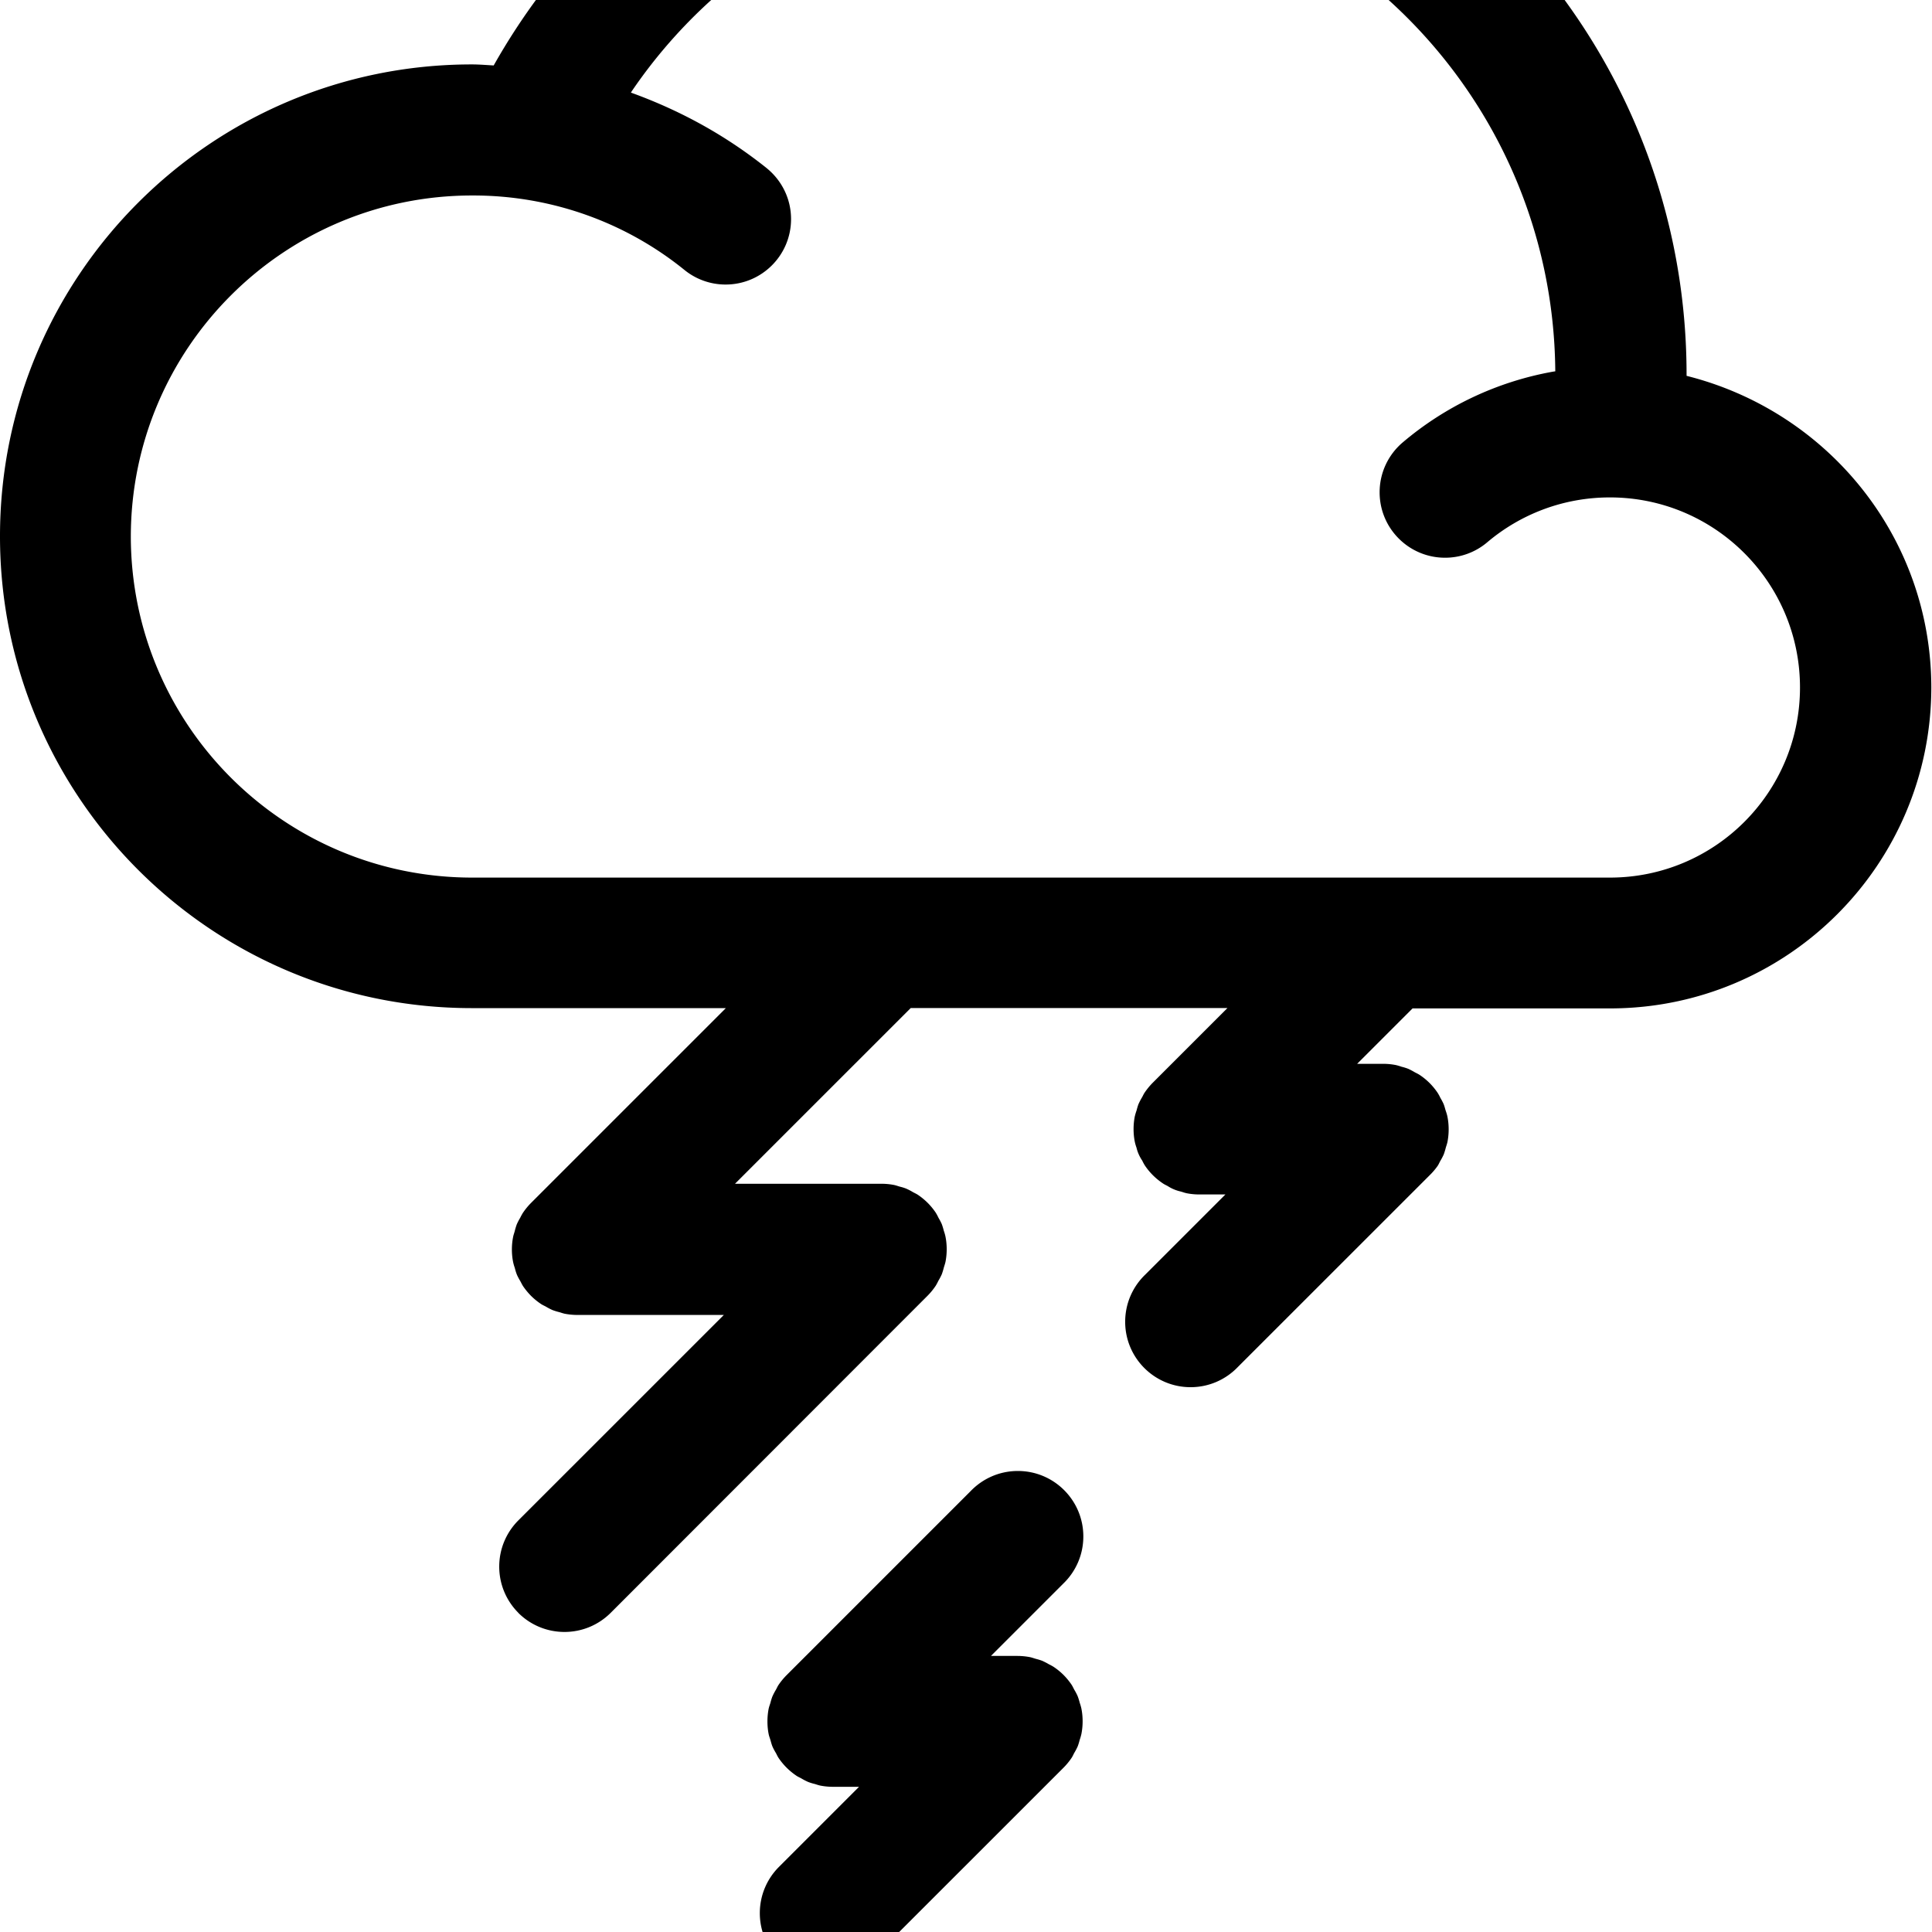 <svg width="64" height="64" viewBox="0 0 883 883" xmlns="http://www.w3.org/2000/svg"><path d="M356.019 895.506c-5.407-5.41-8.751-12.882-8.751-21.135s3.344-15.725 8.752-21.135l36.595-36.595h-11.953a30.494 30.494 0 01-6.027-.611l.195.033c-.919-.184-1.734-.525-2.627-.762a21.406 21.406 0 01-3.14-.998l.145.052a27.94 27.94 0 01-3.043-1.595l.127.072c-.736-.42-1.524-.736-2.233-1.208-3.312-2.226-6.076-4.989-8.234-8.195l-.068-.107c-.447-.683-.762-1.445-1.156-2.154a27.036 27.036 0 01-1.503-2.818l-.073-.177c-.394-.972-.63-1.97-.919-2.942s-.604-1.708-.788-2.627c-.361-1.757-.568-3.777-.568-5.845s.207-4.088.601-6.04l-.033.195c.184-.893.525-1.76.788-2.627a27.5 27.5 0 01.984-3.135l-.065.193a26.896 26.896 0 011.644-3.141l-.068.12c.394-.709.709-1.445 1.156-2.154a31.671 31.671 0 013.784-4.598l84.065-84.065c5.455-5.682 13.114-9.213 21.598-9.213 16.526 0 29.922 13.397 29.922 29.922 0 8.438-3.493 16.06-9.111 21.5l-33.109 33.109h12.084c2.067.006 4.081.216 6.028.611l-.196-.033c.919.184 1.76.525 2.627.762 1.188.298 2.169.613 3.124.981l-.182-.062a30.474 30.474 0 013.087 1.604l-.145-.08c.884.426 1.607.828 2.305 1.266l-.099-.058a30.04 30.04 0 014.572 3.731l-.001-.001a31.672 31.672 0 013.608 4.383l.07.109c.473.736.814 1.524 1.235 2.286.482.783.982 1.723 1.427 2.692l.071.171c.309.783.633 1.791.901 2.82l.044.201c.258.691.52 1.569.73 2.467l.032.16c.366 1.761.575 3.785.575 5.858s-.21 4.097-.609 6.052l.033-.194a25.36 25.36 0 01-.818 2.808l.056-.181a27.6 27.6 0 01-1.011 3.242l.065-.195a27.531 27.531 0 01-1.593 3.012l.07-.122c-.42.762-.736 1.55-1.208 2.259a30.698 30.698 0 01-3.782 4.597l-87.612 87.586c-5.41 5.407-12.882 8.751-21.135 8.751s-15.725-3.344-21.135-8.752zM236.934 737.147c-5.415-5.411-8.765-12.888-8.765-21.148s3.35-15.737 8.764-21.148l93.891-93.865H263.86a31.218 31.218 0 01-6.031-.611l.199.033c-.893-.184-1.708-.525-2.627-.762a26.143 26.143 0 01-3.178-1.009l.183.063a27.079 27.079 0 01-2.985-1.566l.122.069c-.762-.42-1.55-.736-2.286-1.235a30.325 30.325 0 01-4.572-3.732l.001.001a32.148 32.148 0 01-3.607-4.383l-.071-.11c-.473-.762-.841-1.55-1.261-2.312a26.155 26.155 0 01-1.425-2.665l-.072-.172a23.454 23.454 0 01-.908-2.869l-.038-.178a22.361 22.361 0 01-.727-2.454l-.035-.173c-.374-1.761-.588-3.785-.588-5.858s.214-4.097.621-6.05l-.033.192c.158-.867.499-1.681.736-2.627a28.04 28.04 0 011.011-3.271l-.066.197a25.756 25.756 0 011.562-2.978l-.065.114c.437-.907.848-1.647 1.295-2.363l-.06.103a30.592 30.592 0 013.758-4.599l89.03-89.03h-116.09C96.55 460.751-.002 364.199-.002 245.096S96.55 29.441 215.653 29.441c3.336 0 6.673.289 9.983.473 50.667-89.872 145.498-149.57 254.273-149.57 160.656 0 290.897 130.226 290.92 290.877v.554c64.647 16.246 111.769 73.814 111.86 142.402v.01c-.09 80.972-65.699 146.59-146.659 146.695h-90.433l-25.325 25.325h11.927c2.095.005 4.136.224 6.105.638l-.194-.034c.968.236 1.757.479 2.527.762l-.163-.052c1.271.307 2.341.649 3.377 1.058l-.172-.06a29.35 29.35 0 012.92 1.547l-.135-.076c.788.42 1.603.788 2.364 1.287a30.04 30.04 0 014.572 3.731l-.001-.001a30.715 30.715 0 013.609 4.385l.069.107c.401.631.813 1.38 1.179 2.155l.056.13c.481.783.981 1.722 1.427 2.692l.071.172c.394.972.63 2.023.946 3.021.263.699.525 1.577.733 2.476l.029.151c.367 1.761.577 3.785.577 5.858s-.21 4.097-.61 6.052l.033-.194c-.184.893-.499 1.681-.762 2.627a30.046 30.046 0 01-1.016 3.261l.071-.214a28.93 28.93 0 01-1.598 3.021l.074-.132c-.42.762-.736 1.55-1.208 2.259a30.833 30.833 0 01-3.722 4.353l-87.62 87.594c-5.451 5.685-13.109 9.218-21.591 9.218-16.511 0-29.896-13.385-29.896-29.896 0-8.482 3.533-16.14 9.207-21.581l.011-.01 36.595-36.595H548.11a30.352 30.352 0 01-6.027-.611l.195.033c-.919-.184-1.734-.525-2.627-.762a18.154 18.154 0 01-5.981-2.512l.07.043c-.736-.42-1.524-.736-2.233-1.235-3.315-2.213-6.079-4.969-8.235-8.17l-.067-.105a22.773 22.773 0 01-1.093-2.009l-.063-.146a17.61 17.61 0 01-2.602-5.815l-.025-.122a20.263 20.263 0 01-.733-2.476l-.029-.151c-.365-1.757-.574-3.777-.574-5.845s.209-4.088.607-6.039l-.033.193c.262-1.075.532-1.952.846-2.808l-.058.181c.293-1.197.6-2.179.957-3.136l-.063.194a28.298 28.298 0 011.649-3.149l-.072.128c.394-.683.709-1.445 1.156-2.128a31.749 31.749 0 013.76-4.6l34.149-34.149H416.233l-80.309 80.309h66.964c2.065.001 4.079.212 6.025.611l-.193-.033c.893.184 1.734.525 2.627.762 1.159.276 2.15.6 3.103.995l-.135-.049a24.537 24.537 0 012.971 1.559l-.107-.062c.762.42 1.55.762 2.286 1.235a30.937 30.937 0 014.546 3.731l-.001-.001a30.301 30.301 0 013.61 4.386l.068.106c.389.626.8 1.384 1.172 2.165l.063.147c.478.78.978 1.719 1.425 2.688l.073.176c.295.771.61 1.779.873 2.807l.046.214c.258.691.52 1.569.73 2.467l.032.16c.367 1.761.577 3.785.577 5.858s-.21 4.097-.61 6.052l.033-.194c-.184.867-.499 1.681-.762 2.627a29.955 29.955 0 01-1.016 3.26l.07-.213a26.796 26.796 0 01-1.591 3.008l.068-.118a24.383 24.383 0 01-1.272 2.371l.063-.111a30.533 30.533 0 01-3.758 4.598L279.128 737.113c-5.41 5.407-12.882 8.751-21.135 8.751s-15.725-3.344-21.135-8.752zM59.792 245.231c.105 86.039 69.824 155.759 155.853 155.863h520.167c47.972-.012 86.856-38.903 86.856-86.877 0-47.981-38.896-86.877-86.877-86.877-21.415 0-41.021 7.749-56.166 20.595l.126-.104a29.74 29.74 0 01-19.309 7.071c-16.513 0-29.9-13.387-29.9-29.9 0-9.133 4.095-17.309 10.548-22.794l.043-.035c19.13-16.236 42.784-27.721 68.811-32.34l.885-.13c-.974-126.82-104.007-229.252-230.964-229.252-79.394 0-149.432 40.058-191.004 101.066l-.514.8c23.739 8.586 44.268 20.255 62.395 34.795l-.423-.328c6.868 5.526 11.227 13.932 11.227 23.355 0 16.516-13.389 29.905-29.905 29.905a29.775 29.775 0 01-18.736-6.596l.058.045c-26.212-21.272-59.983-34.152-96.763-34.152l-.462.001h.024c-86.099.03-155.894 69.797-155.968 155.882v.007z"/></svg>